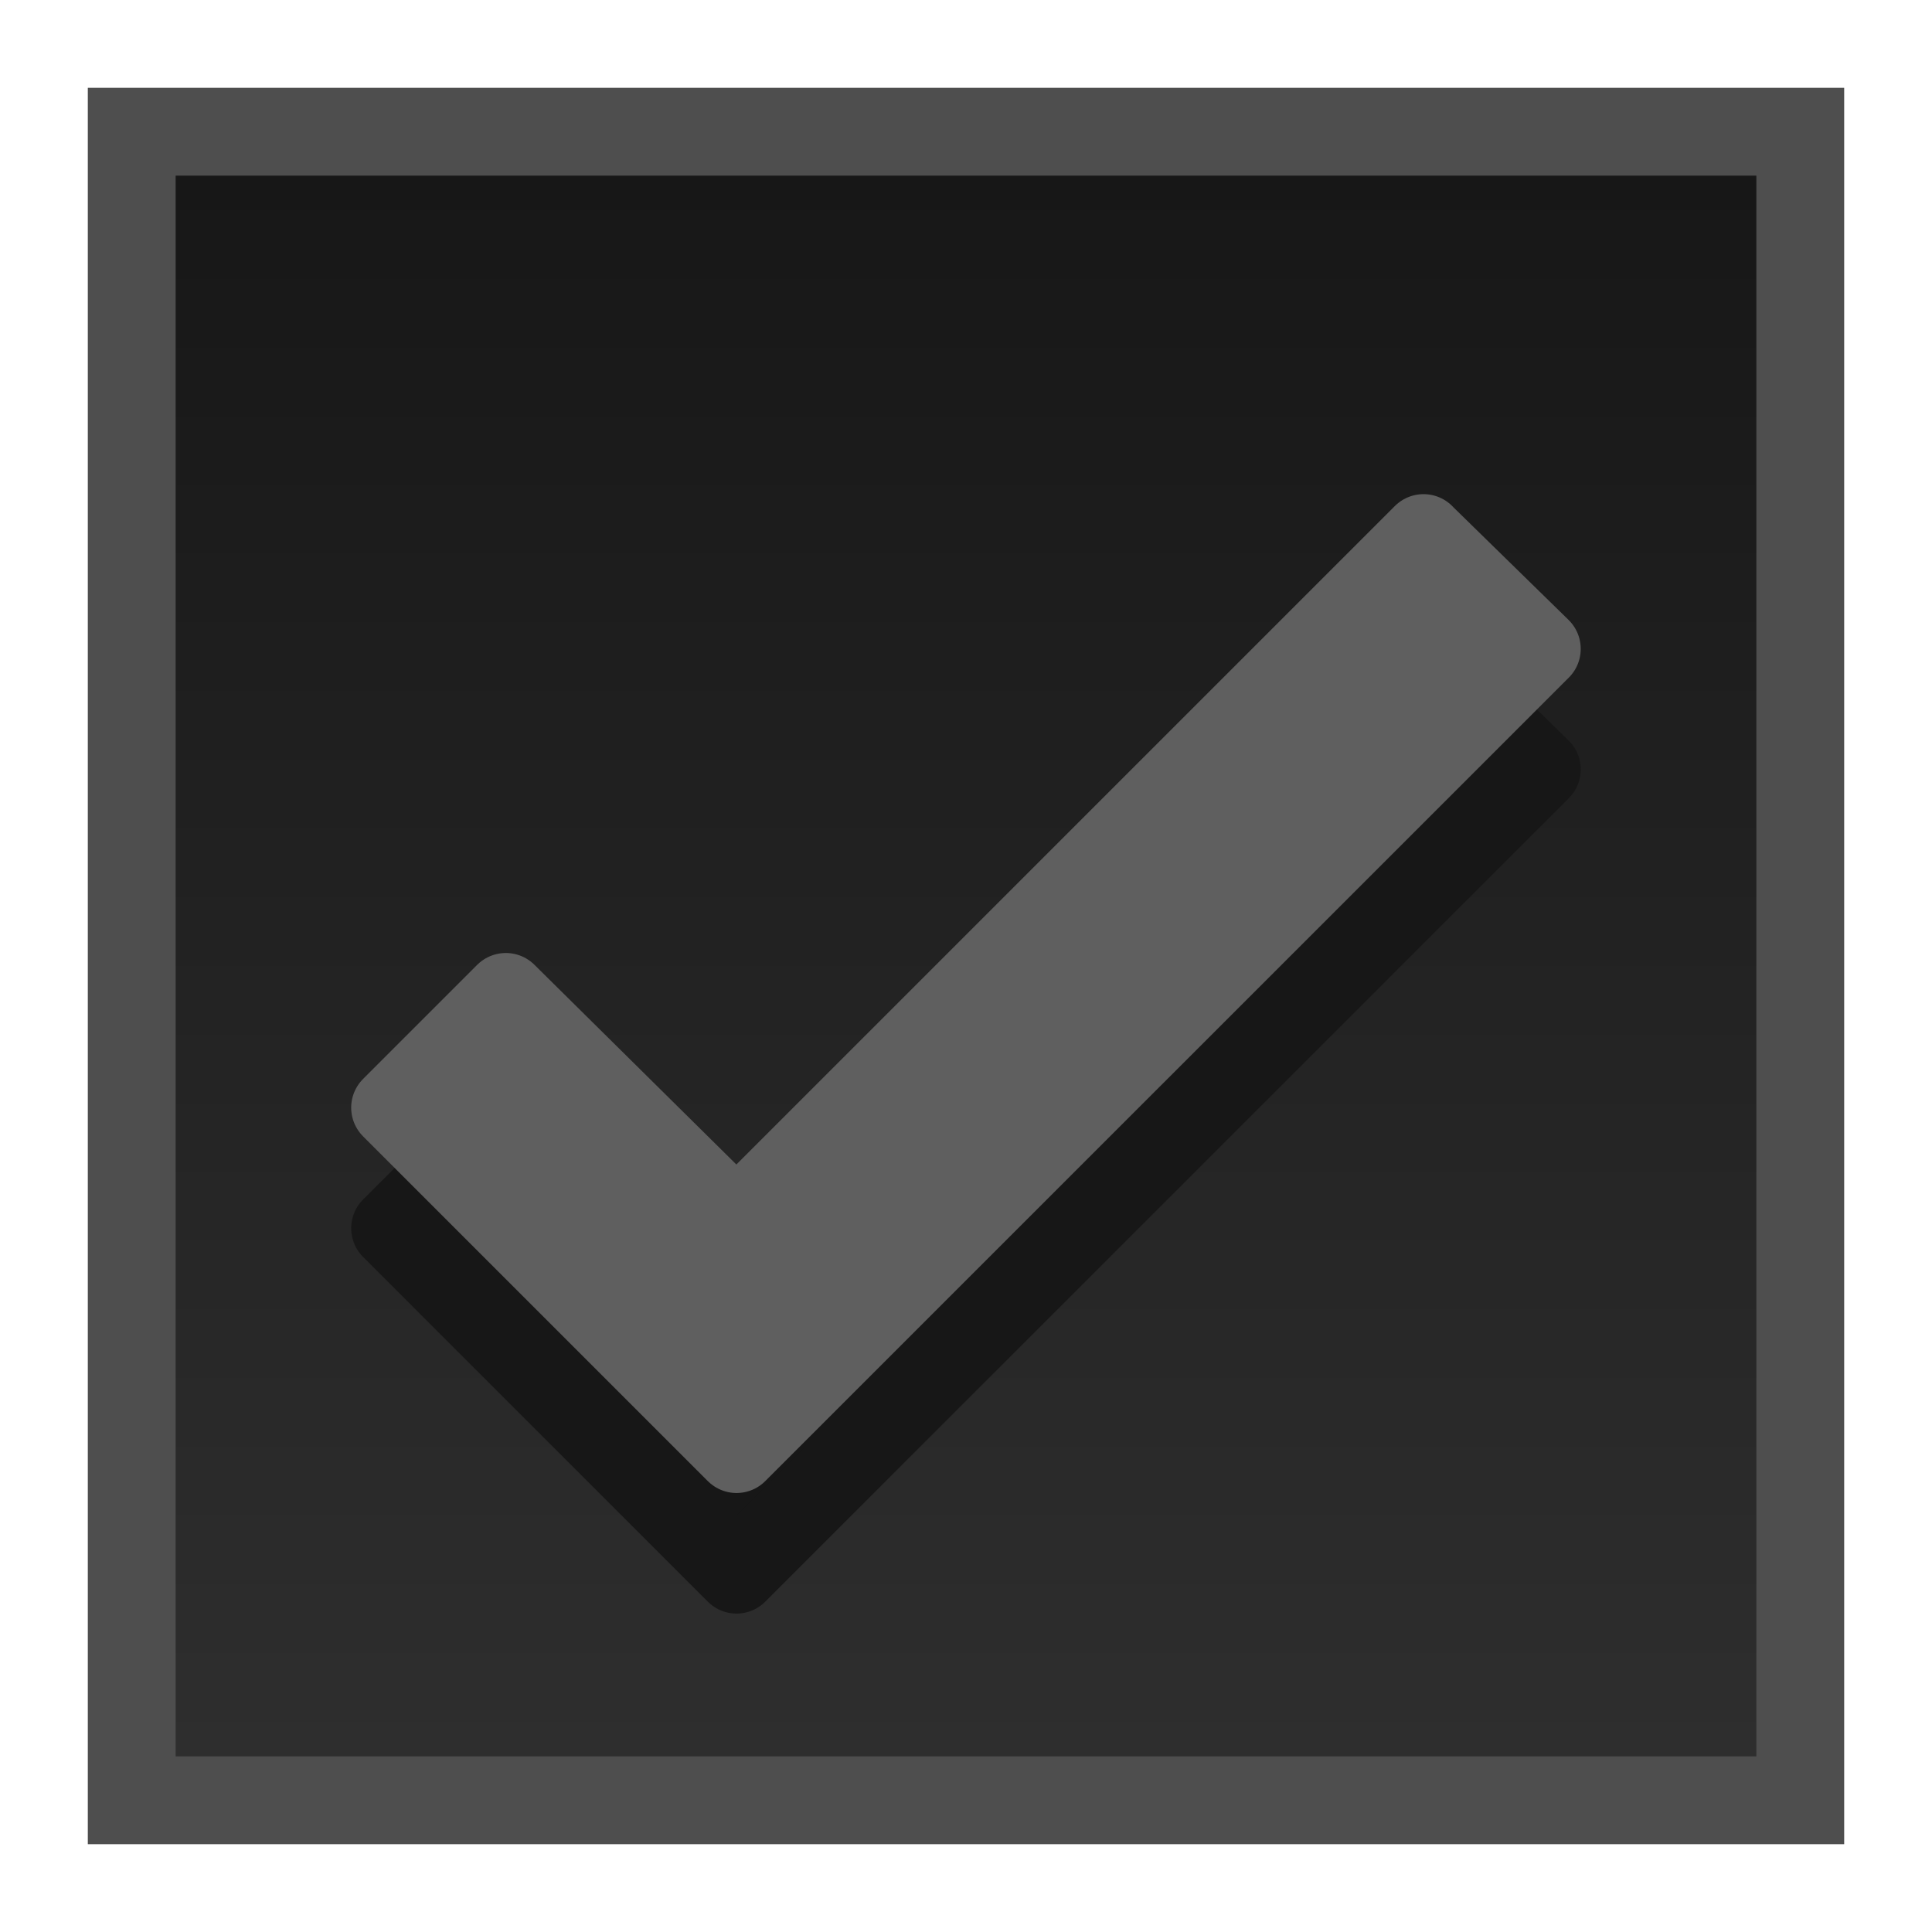 <?xml version="1.0" encoding="UTF-8" standalone="no"?>
<!-- Created with Inkscape (http://www.inkscape.org/) -->

<svg
   xmlns:dc="http://purl.org/dc/elements/1.1/"
   xmlns:cc="http://creativecommons.org/ns#"
   xmlns:rdf="http://www.w3.org/1999/02/22-rdf-syntax-ns#"
   xmlns:svg="http://www.w3.org/2000/svg"
   xmlns="http://www.w3.org/2000/svg"
   xmlns:xlink="http://www.w3.org/1999/xlink"
   xmlns:sodipodi="http://sodipodi.sourceforge.net/DTD/sodipodi-0.dtd"
   xmlns:inkscape="http://www.inkscape.org/namespaces/inkscape"
   width="22"
   height="22"
   id="svg3199"
   version="1.1"
   inkscape:version="0.48.3.1 r9886"
   sodipodi:docname="checkbox.svg">
  <defs
     id="defs3201">
    <linearGradient
       id="linearGradient3836">
      <stop
         style="stop-color:#ffffff;stop-opacity:1"
         offset="0"
         id="stop3838" />
      <stop
         style="stop-color:#ffffff;stop-opacity:0;"
         offset="1"
         id="stop3840" />
    </linearGradient>
    <linearGradient
       id="linearGradient3828">
      <stop
         style="stop-color:#2e2e2e;stop-opacity:1"
         offset="0"
         id="stop3830" />
      <stop
         style="stop-color:#171717;stop-opacity:1"
         offset="1"
         id="stop3832" />
    </linearGradient>
    <inkscape:path-effect
       is_visible="true"
       id="path-effect3857"
       effect="spiro" />
    <linearGradient
       id="linearGradient3849">
      <stop
         style="stop-color:#f9f9f9;stop-opacity:1;"
         offset="0"
         id="stop3851" />
      <stop
         style="stop-color:#b9b9b9;stop-opacity:1;"
         offset="1"
         id="stop3853" />
    </linearGradient>
    <linearGradient
       id="linearGradient3807">
      <stop
         style="stop-color:#b3b3b3;stop-opacity:1;"
         offset="0"
         id="stop3809" />
      <stop
         style="stop-color:#131313;stop-opacity:1;"
         offset="1"
         id="stop3811" />
    </linearGradient>
    <linearGradient
       id="linearGradient15404"
       inkscape:collect="always">
      <stop
         id="stop15406"
         offset="0"
         style="stop-color:#515151;stop-opacity:1" />
      <stop
         id="stop15408"
         offset="1"
         style="stop-color:#292929;stop-opacity:1" />
    </linearGradient>
    <inkscape:perspective
       sodipodi:type="inkscape:persp3d"
       inkscape:vp_x="0 : 526.18109 : 1"
       inkscape:vp_y="0 : 1000 : 0"
       inkscape:vp_z="744.09448 : 526.18109 : 1"
       inkscape:persp3d-origin="372.04724 : 350.78739 : 1"
       id="perspective3207" />
    <inkscape:perspective
       id="perspective3187"
       inkscape:persp3d-origin="0.5 : 0.33333333 : 1"
       inkscape:vp_z="1 : 0.5 : 1"
       inkscape:vp_y="0 : 1000 : 0"
       inkscape:vp_x="0 : 0.5 : 1"
       sodipodi:type="inkscape:persp3d" />
    <inkscape:path-effect
       effect="spiro"
       id="path-effect5837-4-6"
       is_visible="true" />
    <inkscape:path-effect
       effect="spiro"
       id="path-effect14768"
       is_visible="true" />
    <inkscape:path-effect
       effect="spiro"
       id="path-effect5884-4-7"
       is_visible="true" />
    <linearGradient
       y2="-388.73"
       x2="-93.031"
       y1="-396.347"
       x1="-93.031"
       gradientTransform="matrix(1.63,0,0,0.879,-252.849,68.631)"
       gradientUnits="userSpaceOnUse"
       id="linearGradient14219"
       xlink:href="#linearGradient15404"
       inkscape:collect="always" />
    <linearGradient
       inkscape:collect="always"
       id="linearGradient10013-4-63-6">
      <stop
         style="stop-color:#333333;stop-opacity:1;"
         offset="0"
         id="stop10015-2-76-1" />
      <stop
         style="stop-color:#292929;stop-opacity:1"
         offset="1"
         id="stop10017-46-15-8" />
    </linearGradient>
    <linearGradient
       inkscape:collect="always"
       id="linearGradient10597-5">
      <stop
         style="stop-color:#16191a;stop-opacity:1;"
         offset="0"
         id="stop10599-2" />
      <stop
         style="stop-color:#2b3133;stop-opacity:1"
         offset="1"
         id="stop10601-5" />
    </linearGradient>
    <linearGradient
       y2="-322.164"
       x2="921.225"
       y1="-330.051"
       x1="921.328"
       gradientTransform="matrix(1.592,0,0,0.857,-1456.546,275.452)"
       gradientUnits="userSpaceOnUse"
       id="linearGradient15374"
       xlink:href="#linearGradient10013-4-63-6"
       inkscape:collect="always" />
    <linearGradient
       gradientTransform="translate(-1199.985,216.38)"
       y2="-227.08"
       x2="1203.918"
       y1="-217.567"
       x1="1203.918"
       gradientUnits="userSpaceOnUse"
       id="linearGradient15376"
       xlink:href="#linearGradient10597-5"
       inkscape:collect="always" />
    <linearGradient
       inkscape:collect="always"
       xlink:href="#linearGradient3771"
       id="linearGradient3777"
       x1="-17.5"
       y1="15"
       x2="-17.5"
       y2="1.143"
       gradientUnits="userSpaceOnUse" />
    <linearGradient
       id="linearGradient3771">
      <stop
         style="stop-color:#b3b3b3;stop-opacity:1;"
         offset="0"
         id="stop3773" />
      <stop
         style="stop-color:#131313;stop-opacity:1;"
         offset="1"
         id="stop3775" />
    </linearGradient>
    <linearGradient
       y2="1.143"
       x2="-17.5"
       y1="15"
       x1="-17.5"
       gradientUnits="userSpaceOnUse"
       id="linearGradient3035"
       xlink:href="#linearGradient3771"
       inkscape:collect="always" />
    <linearGradient
       inkscape:collect="always"
       xlink:href="#linearGradient3807-5"
       id="linearGradient3813-3"
       x1="-525.737"
       y1="329.75"
       x2="-505.737"
       y2="329.75"
       gradientUnits="userSpaceOnUse"
       gradientTransform="translate(-17.625,22.75)" />
    <linearGradient
       id="linearGradient3807-5">
      <stop
         style="stop-color:#b3b3b3;stop-opacity:1;"
         offset="0"
         id="stop3809-2" />
      <stop
         style="stop-color:#131313;stop-opacity:1;"
         offset="1"
         id="stop3811-1" />
    </linearGradient>
    <linearGradient
       inkscape:collect="always"
       xlink:href="#linearGradient3849"
       id="linearGradient3855"
       x1="-528.362"
       y1="331.5"
       x2="-510.362"
       y2="331.5"
       gradientUnits="userSpaceOnUse"
       gradientTransform="translate(-14,-18)" />
    <linearGradient
       inkscape:collect="always"
       xlink:href="#linearGradient3828"
       id="linearGradient3834"
       x1="-541.362"
       y1="353.5"
       x2="-523.362"
       y2="353.5"
       gradientUnits="userSpaceOnUse" />
    <linearGradient
       inkscape:collect="always"
       xlink:href="#linearGradient3836"
       id="linearGradient3842"
       x1="-543.362"
       y1="353.5"
       x2="-521.362"
       y2="353.5"
       gradientUnits="userSpaceOnUse"
       gradientTransform="translate(2.6171875e-6,0)" />
  </defs>
  <sodipodi:namedview
     id="base"
     pagecolor="#dae4d9"
     bordercolor="#2d2d2d"
     borderopacity="1"
     inkscape:pageopacity="1"
     inkscape:pageshadow="2"
     inkscape:zoom="16"
     inkscape:cx="-1.65625"
     inkscape:cy="10.979288"
     inkscape:document-units="px"
     inkscape:current-layer="layer1"
     showgrid="true"
     inkscape:window-width="1366"
     inkscape:window-height="711"
     inkscape:window-x="0"
     inkscape:window-y="25"
     inkscape:window-maximized="1"
     borderlayer="true"
     inkscape:showpageshadow="false"
     inkscape:snap-nodes="false"
     inkscape:snap-bbox="true"
     showborder="true"
     showguides="false">
    <inkscape:grid
       type="xygrid"
       id="grid14843"
       empspacing="5"
       visible="true"
       enabled="true"
       snapvisiblegridlinesonly="true" />
  </sodipodi:namedview>
  <g
     inkscape:label="Layer 1"
     inkscape:groupmode="layer"
     id="layer1"
     transform="translate(-342.5,-521.362)">
    <rect
       style="opacity:1;fill:#4e4e4e;fill-opacity:1;stroke:none"
       id="rect3029-7-6-4"
       width="20"
       height="20"
       x="-542.362"
       y="343.5"
       transform="matrix(0,-1,1,0,0,0)" />
    <rect
       style="fill:url(#linearGradient3834);fill-opacity:1;stroke:none"
       id="rect3029-7-6-4-3"
       width="18"
       height="18"
       x="-541.362"
       y="344.5"
       rx="1.3877788e-16"
       ry="1.3877788e-16"
       transform="matrix(0,-1,1,0,0,0)" />
    <path
       style="fill:#171717;fill-opacity:1;stroke:#171717;stroke-width:0.924;stroke-linejoin:round;stroke-miterlimit:4;stroke-opacity:1;stroke-dasharray:none"
       d="m 358.71,528.824 -7.823,7.823 -2.627,-2.598 -1.299,1.299 3.926,3.926 9.151,-9.15 -1.328,-1.299 z"
       id="rect3022-1"
       inkscape:connector-curvature="0" />
    <path
       style="fill:#5f5f5f;fill-opacity:1;stroke:#5f5f5f;stroke-width:0.924;stroke-linejoin:round;stroke-miterlimit:4;stroke-opacity:1;stroke-dasharray:none"
       d="m 358.71,527.451 -7.823,7.823 -2.627,-2.598 -1.299,1.299 3.926,3.926 9.151,-9.15 -1.328,-1.299 z"
       id="rect3022"
       inkscape:connector-curvature="0" />
  </g>
</svg>
